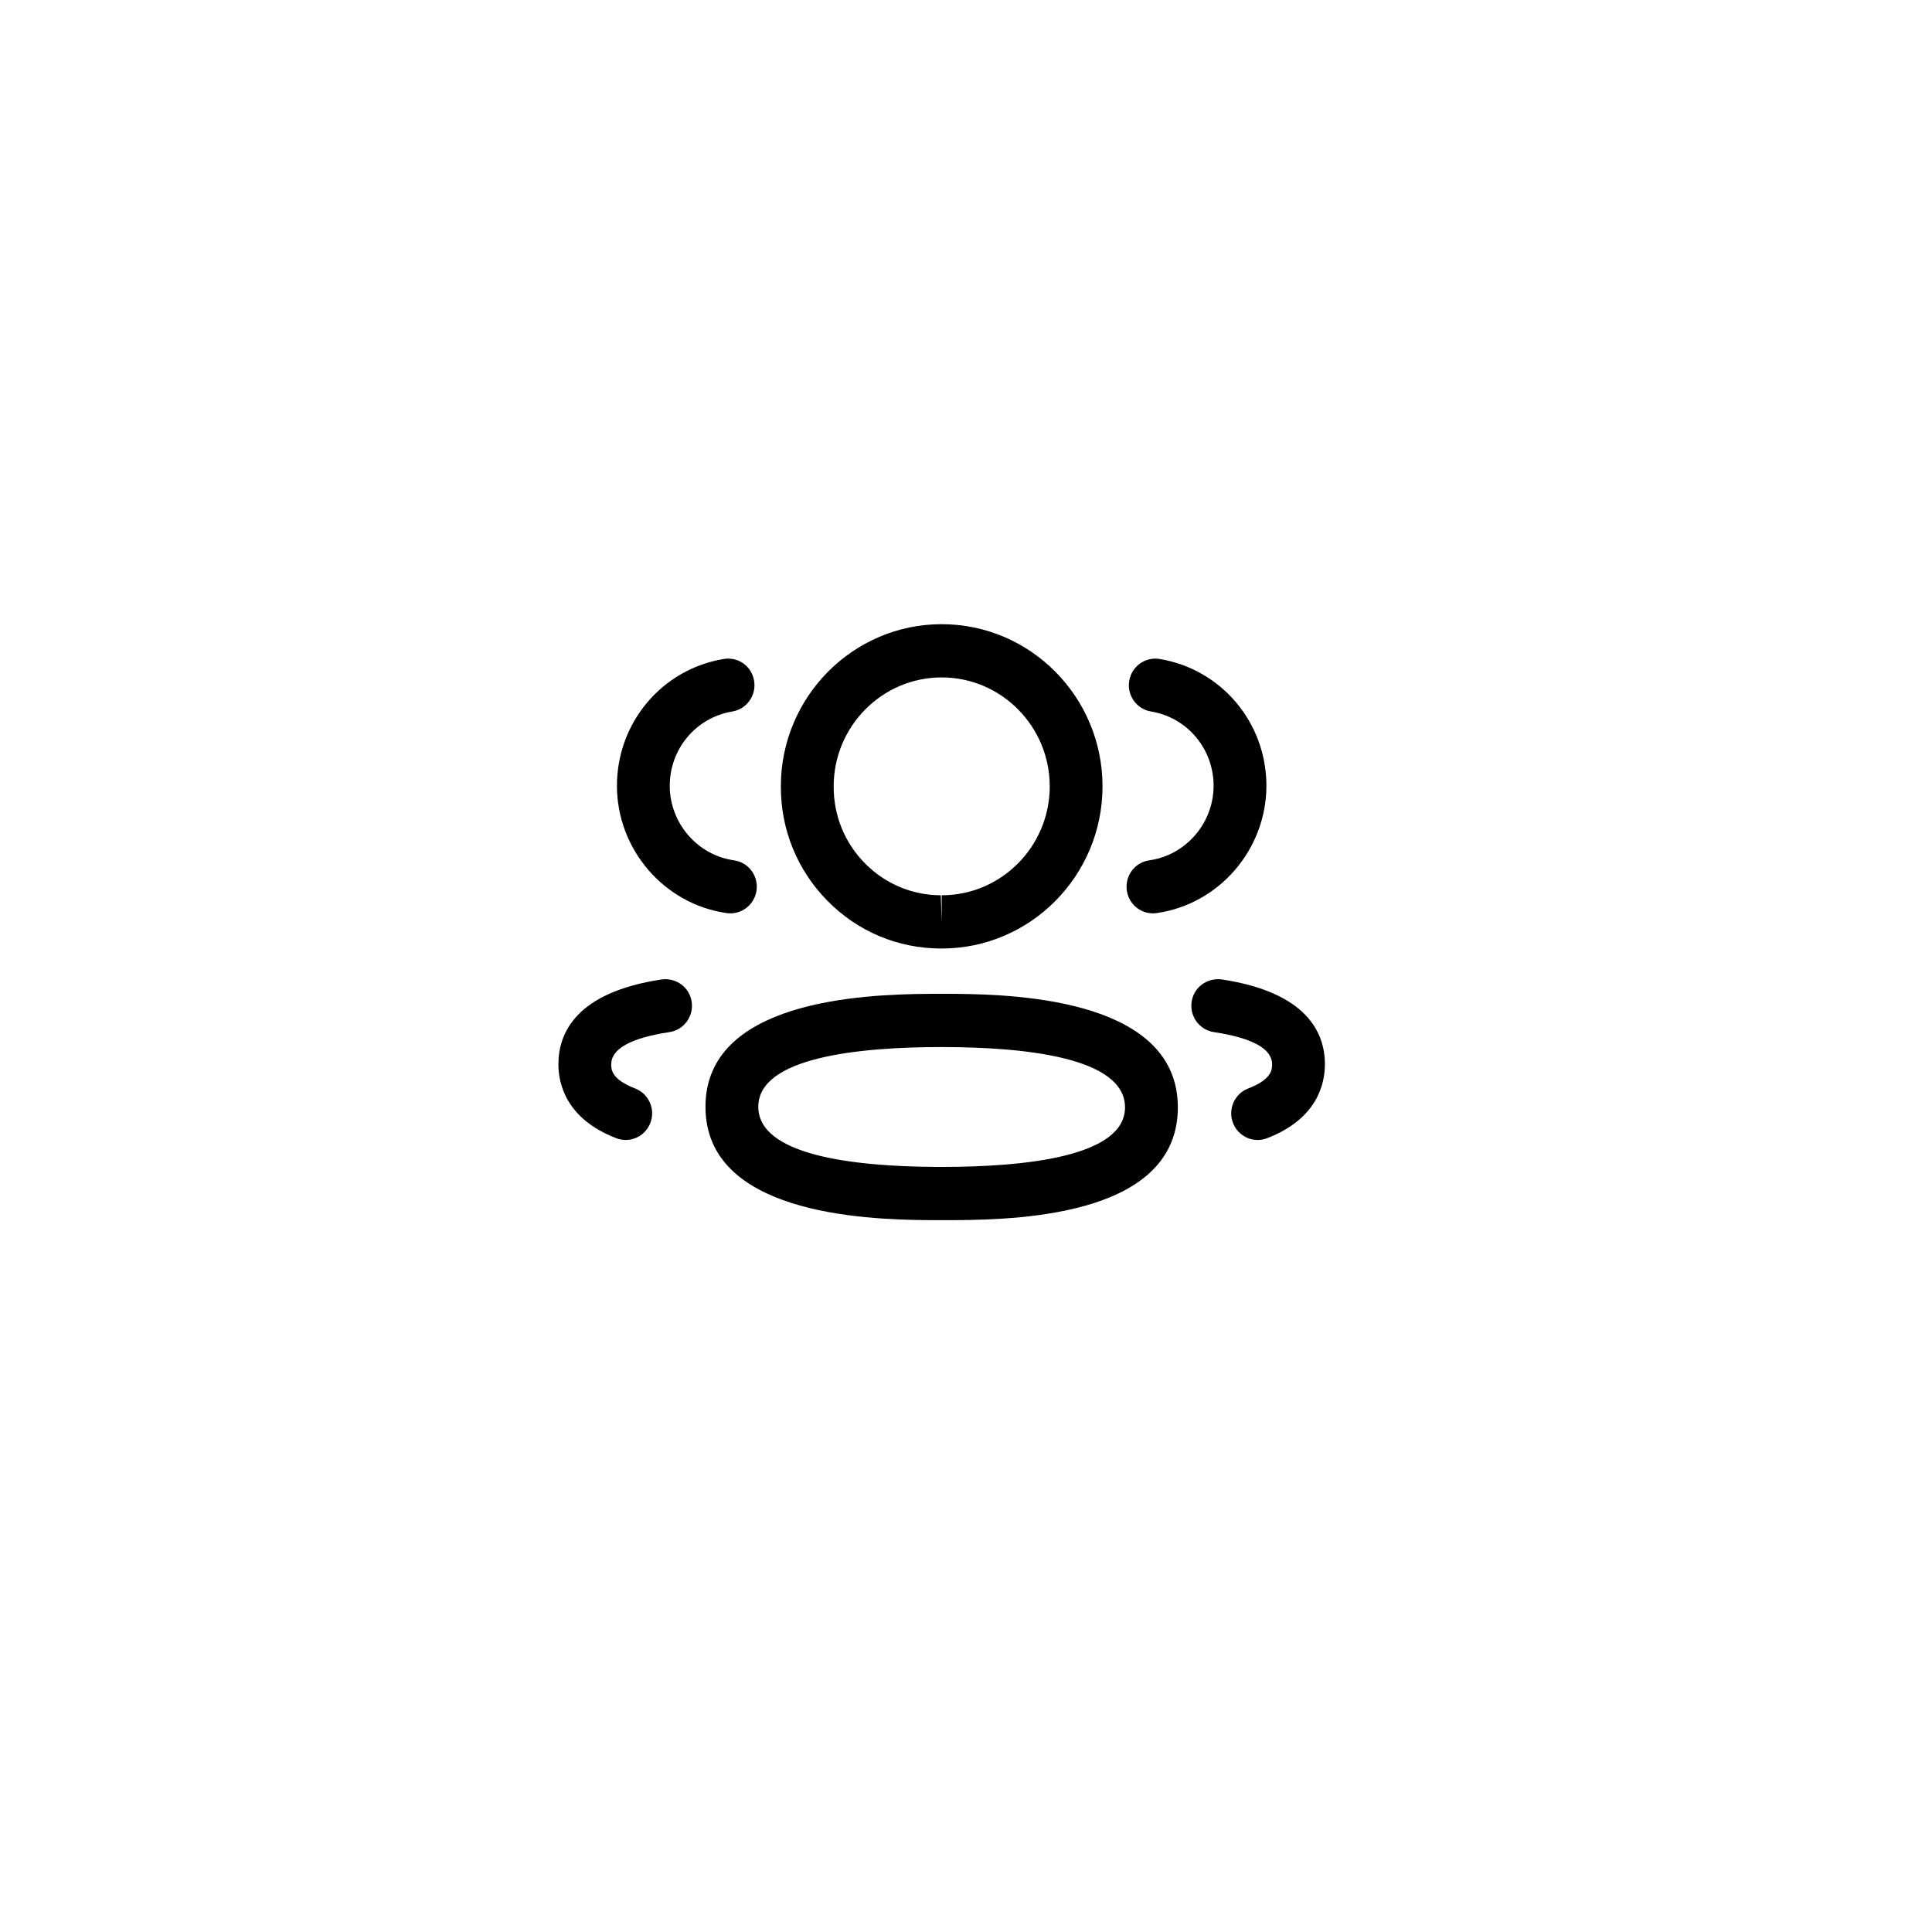<svg width="65" height="65" viewBox="0 0 65 65" fill="none" xmlns="http://www.w3.org/2000/svg">
<g filter="url(#filter0_d_212_4987)">
<rect x="10" y="9" width="45" height="45" rx="8" fill="white"/>
</g>
<path fill-rule="evenodd" clip-rule="evenodd" d="M31.682 33.436L31.816 33.436L32.115 33.437C34.401 33.453 39.627 33.685 39.627 37.256C39.627 40.804 34.584 41.035 32.15 41.05L31.249 41.05C28.962 41.035 23.735 40.803 23.735 37.236C23.735 33.684 28.962 33.452 31.249 33.437L31.548 33.436C31.594 33.436 31.639 33.436 31.682 33.436ZM31.682 35.227C28.867 35.227 25.512 35.576 25.512 37.236C25.512 38.858 28.667 39.238 31.424 39.259L31.682 39.26C34.496 39.26 37.85 38.913 37.85 37.256C37.85 35.58 34.496 35.227 31.682 35.227ZM41.102 32.952C43.972 33.385 44.575 34.744 44.575 35.808C44.575 36.458 44.322 37.644 42.628 38.294C42.524 38.334 42.417 38.353 42.312 38.353C41.954 38.353 41.616 38.133 41.481 37.776C41.306 37.314 41.537 36.796 41.995 36.62C42.798 36.312 42.798 35.972 42.798 35.808C42.798 35.285 42.139 34.92 40.838 34.724C40.354 34.65 40.019 34.195 40.091 33.704C40.163 33.214 40.613 32.888 41.102 32.952ZM23.271 33.704C23.344 34.195 23.009 34.65 22.524 34.724C21.224 34.92 20.564 35.285 20.564 35.808C20.564 35.972 20.564 36.311 21.368 36.62C21.826 36.796 22.057 37.314 21.882 37.776C21.747 38.133 21.41 38.353 21.052 38.353C20.946 38.353 20.84 38.334 20.735 38.294C19.041 37.642 18.787 36.456 18.787 35.808C18.787 34.745 19.39 33.385 22.261 32.952C22.75 32.889 23.198 33.214 23.271 33.704ZM31.682 21C34.666 21 37.093 23.448 37.093 26.456C37.093 29.464 34.666 31.912 31.682 31.912H31.65C30.205 31.908 28.851 31.337 27.837 30.305C26.821 29.274 26.265 27.906 26.271 26.453C26.271 23.448 28.698 21 31.682 21ZM31.682 22.791C29.678 22.791 28.048 24.436 28.048 26.456C28.044 27.436 28.416 28.351 29.097 29.043C29.778 29.734 30.686 30.118 31.652 30.121L31.682 31.017V30.121C33.686 30.121 35.317 28.478 35.317 26.456C35.317 24.436 33.686 22.791 31.682 22.791ZM39.012 22.17C41.094 22.515 42.607 24.311 42.607 26.44C42.602 28.584 41.014 30.423 38.912 30.72C38.87 30.726 38.829 30.728 38.788 30.728C38.352 30.728 37.972 30.405 37.91 29.957C37.842 29.466 38.18 29.014 38.666 28.945C39.898 28.771 40.828 27.694 40.83 26.438C40.83 25.192 39.944 24.139 38.723 23.937C38.24 23.857 37.912 23.396 37.991 22.908C38.072 22.419 38.526 22.092 39.012 22.17ZM25.372 22.908C25.451 23.396 25.123 23.857 24.64 23.937C23.419 24.139 22.533 25.192 22.533 26.44C22.535 27.694 23.465 28.772 24.696 28.945C25.183 29.014 25.52 29.466 25.453 29.957C25.39 30.405 25.01 30.728 24.574 30.728C24.534 30.728 24.492 30.726 24.451 30.72C22.348 30.423 20.761 28.584 20.756 26.442C20.756 24.311 22.269 22.515 24.351 22.17C24.85 22.091 25.292 22.422 25.372 22.908Z" fill="black"/>
<defs>
<filter id="filter0_d_212_4987" x="0.4" y="0.4" width="64.2" height="64.2" filterUnits="userSpaceOnUse" color-interpolation-filters="sRGB">
<feFlood flood-opacity="0" result="BackgroundImageFix"/>
<feColorMatrix in="SourceAlpha" type="matrix" values="0 0 0 0 0 0 0 0 0 0 0 0 0 0 0 0 0 0 127 0" result="hardAlpha"/>
<feOffset dy="1"/>
<feGaussianBlur stdDeviation="4.8"/>
<feComposite in2="hardAlpha" operator="out"/>
<feColorMatrix type="matrix" values="0 0 0 0 0 0 0 0 0 0 0 0 0 0 0 0 0 0 0.08 0"/>
<feBlend mode="normal" in2="BackgroundImageFix" result="effect1_dropShadow_212_4987"/>
<feBlend mode="normal" in="SourceGraphic" in2="effect1_dropShadow_212_4987" result="shape"/>
</filter>
</defs>
</svg>
